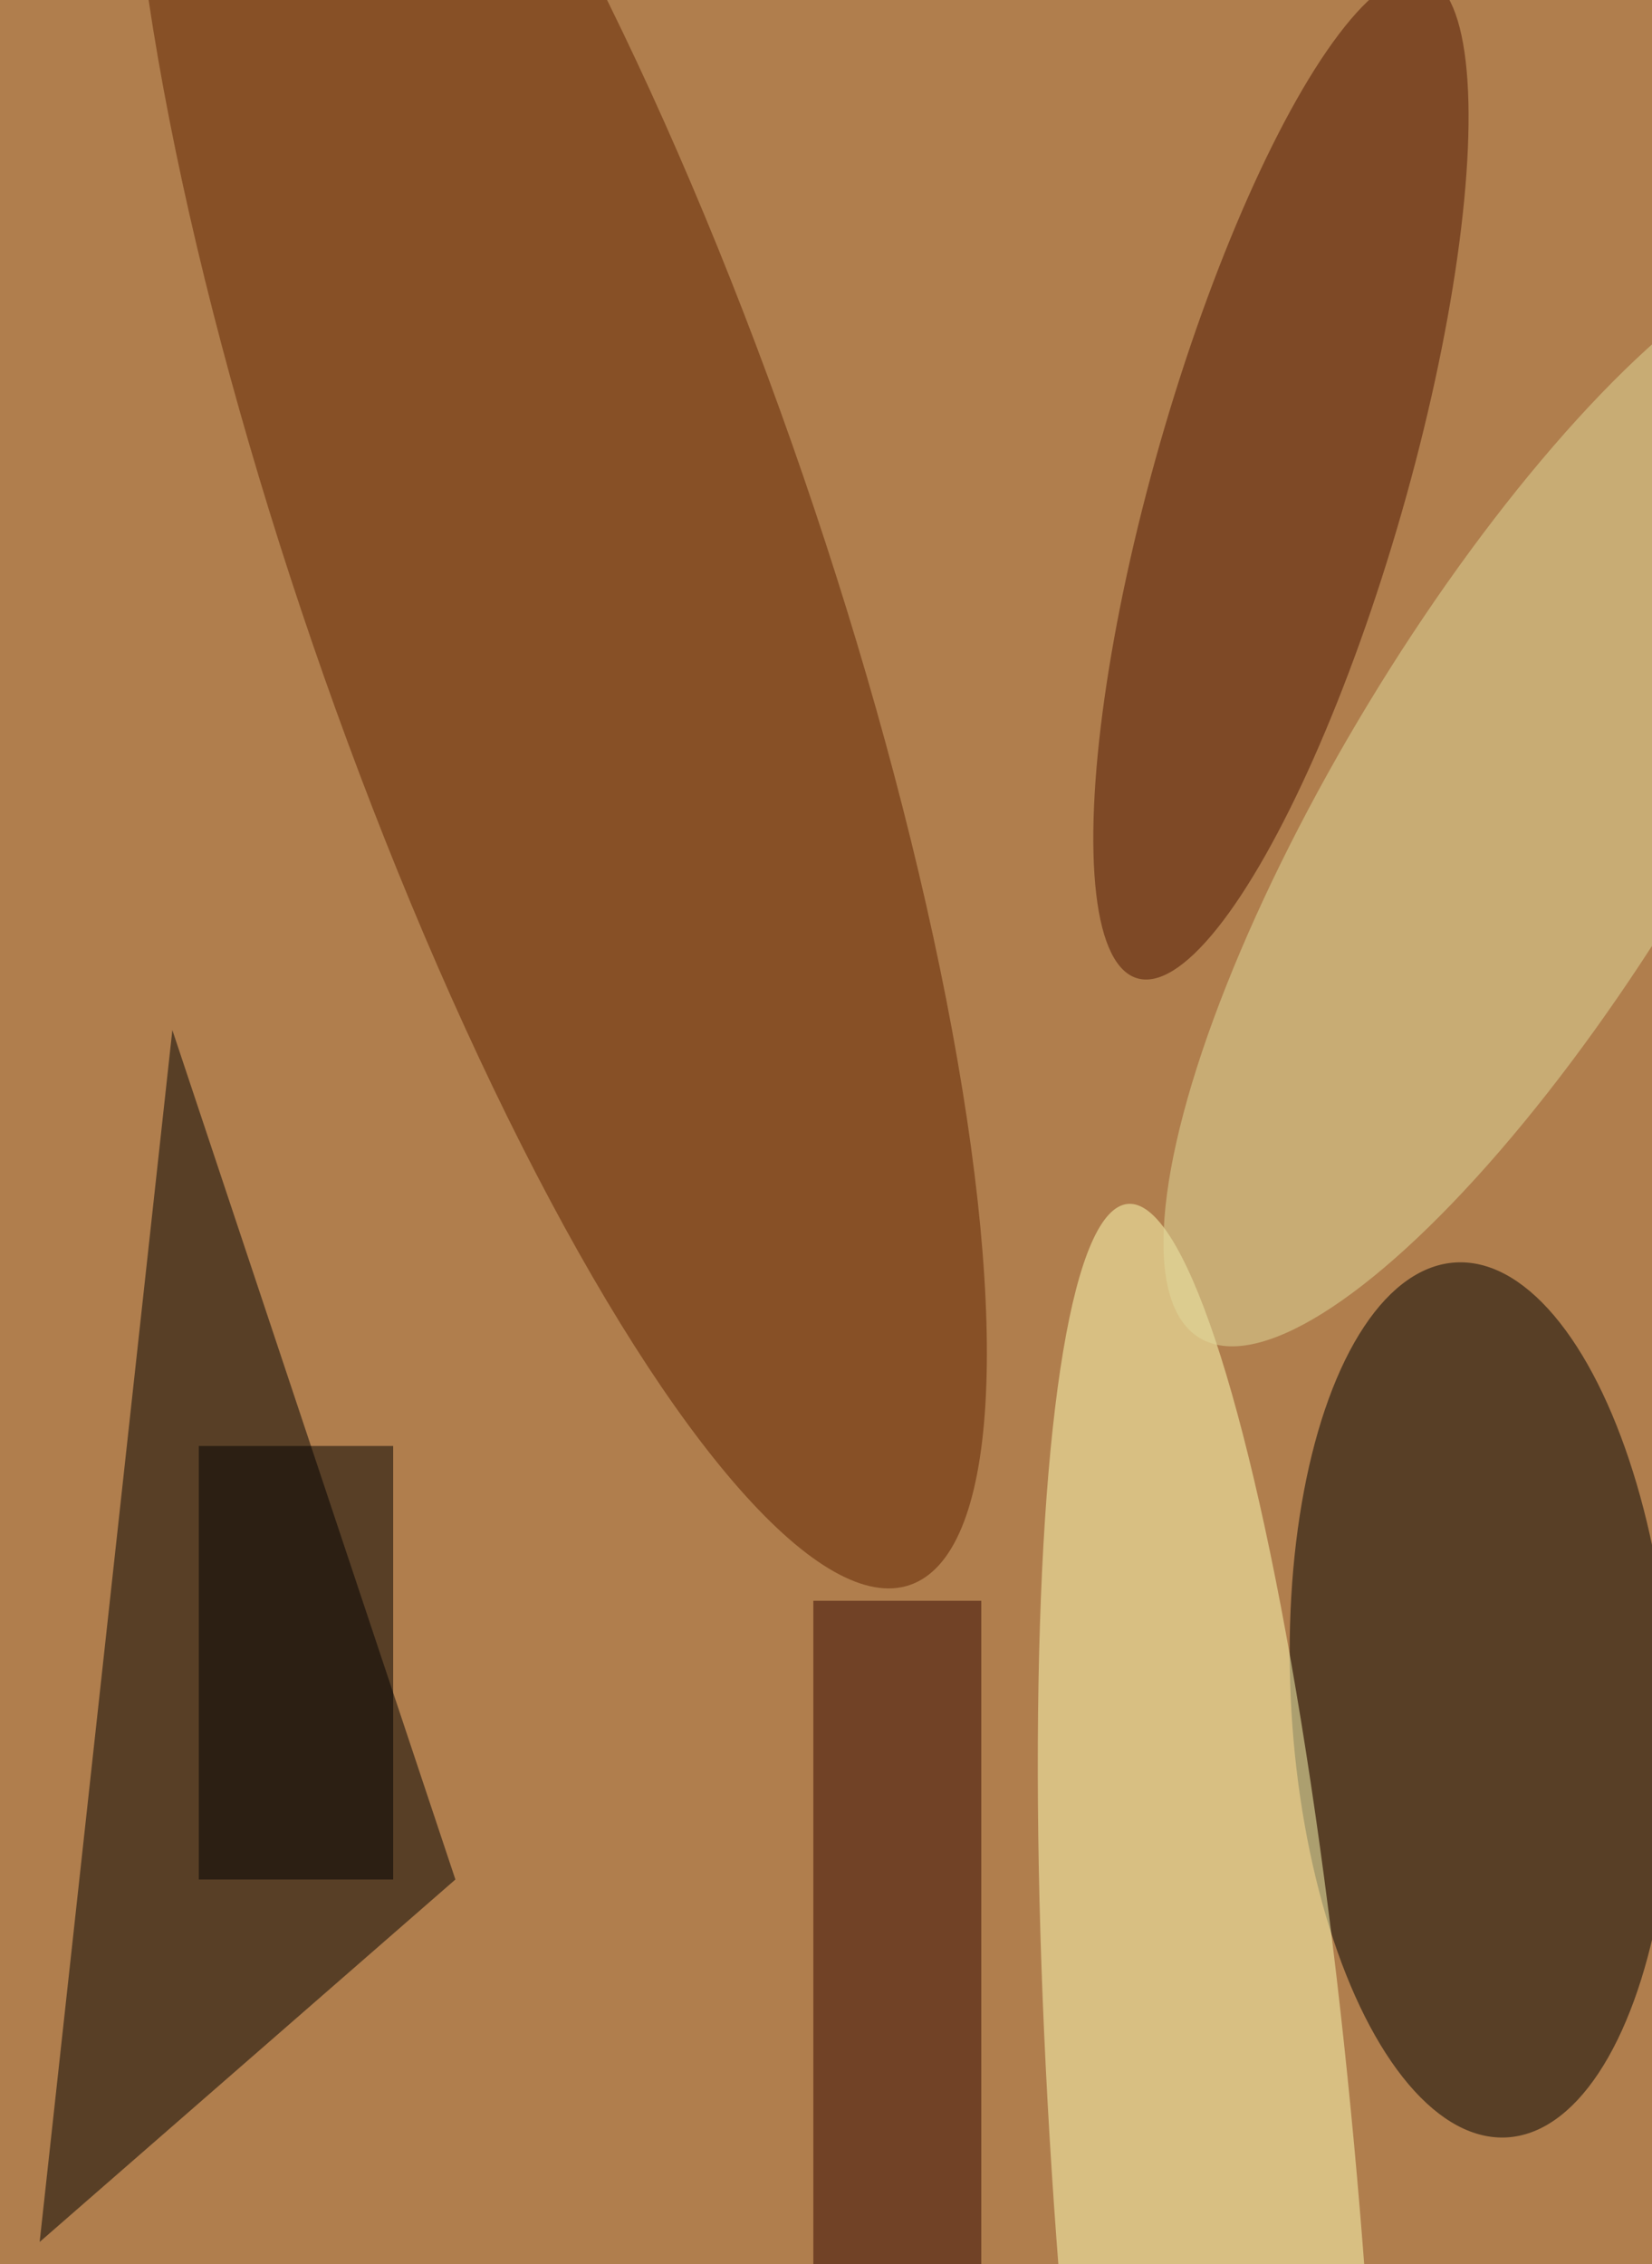 <svg xmlns="http://www.w3.org/2000/svg" width="300" height="411"><rect width="100%" height="100%" fill="#808080" stroke="none"/><g filter="blur(12px)"><rect width="200%" height="200%" x="-50%" y="-50%" fill="#b07e4d"/><rect width="100%" height="100%" fill="#b07e4d"/><circle r="1" fill="#5e2200" fill-opacity=".5" transform="matrix(63.94 186.129 -44.524 15.295 101.3 101.6)"/><circle r="1" fill-opacity=".5" transform="matrix(-34.483 2.027 -4.669 -79.418 269 308.6)"/><path fill-opacity=".5" d="m7.2 407 24.1-220 51.4 154.2z"/><circle r="1" fill="#ffffb9" fill-opacity=".5" transform="matrix(15.047 191.65 -27.604 2.167 219.9 410.2)"/><circle r="1" fill="#4c1400" fill-opacity=".5" transform="rotate(-164 122.4 27)scale(22.827 94.576)"/><path fill="#320600" fill-opacity=".5" d="M178.2 417.4h-30.5V290.6h30.5z"/><circle r="1" fill="#e1da9c" fill-opacity=".5" transform="matrix(59.363 -97.881 28.649 17.375 277.2 145)"/><path fill-opacity=".5" d="M36.1 262.5h35.3v78.7H36.1z"/></g></svg>